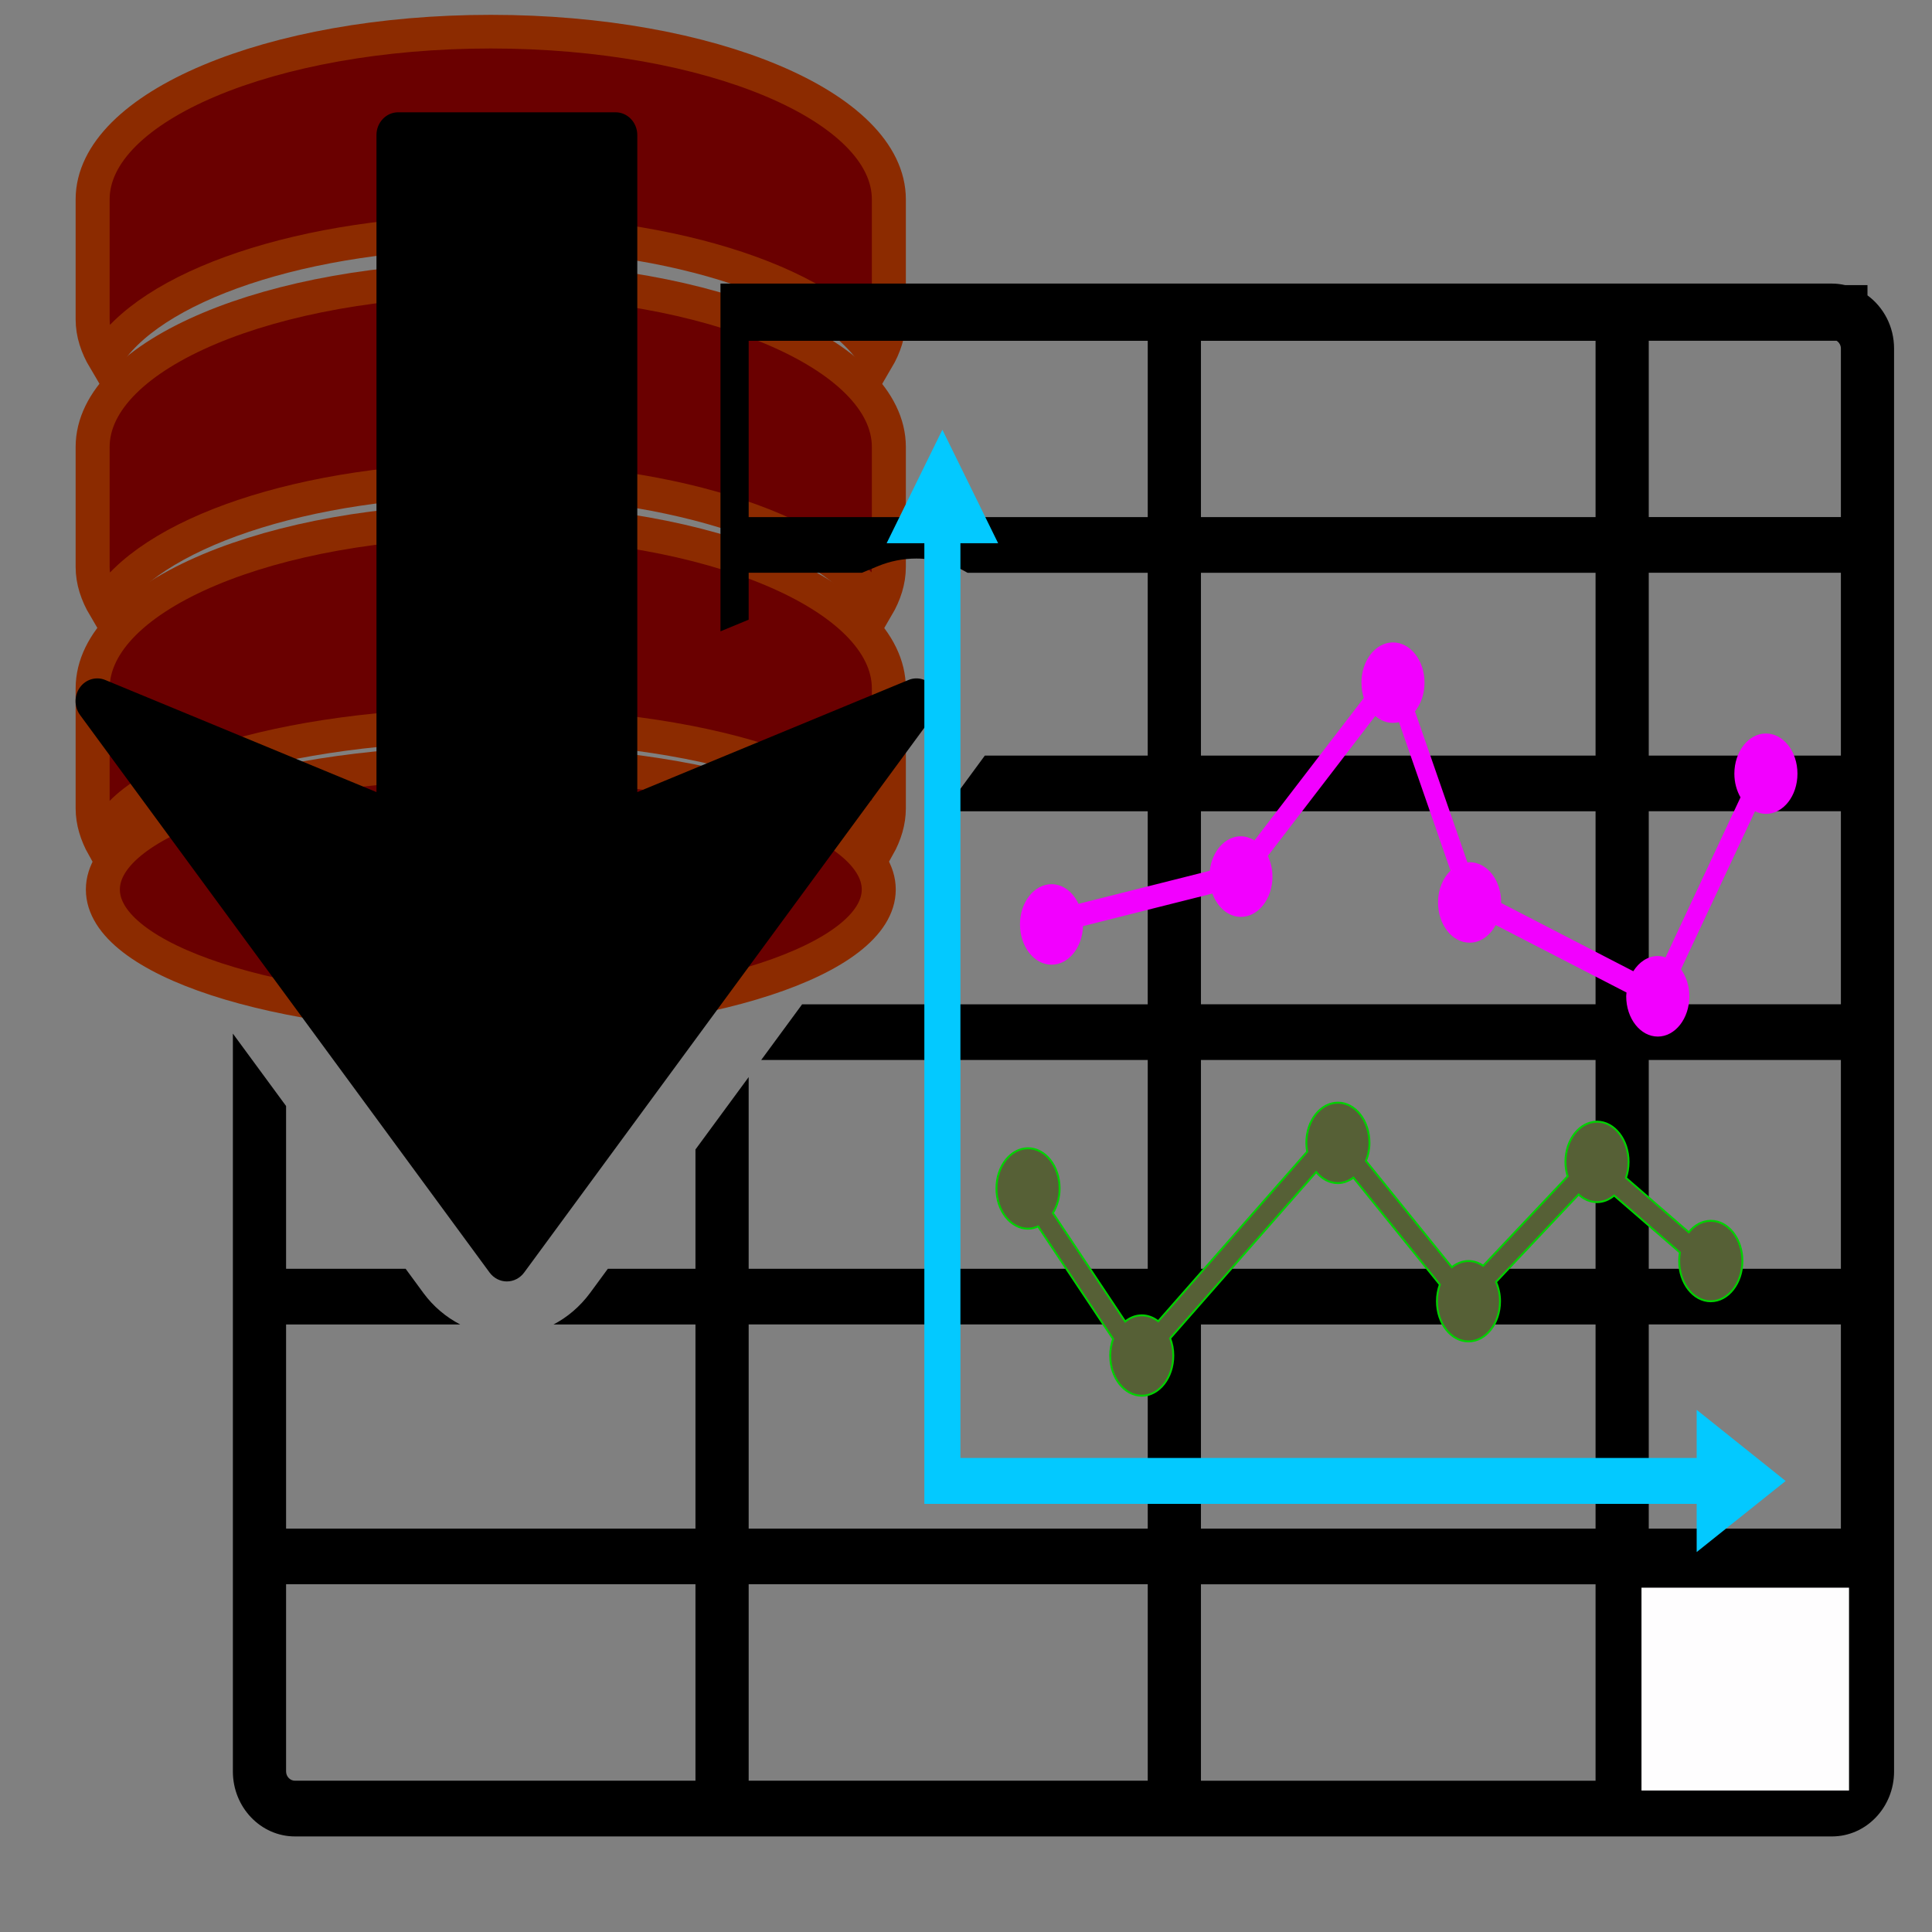 <?xml version="1.0" encoding="UTF-8" standalone="no"?>
<!-- Generator: Adobe Illustrator 16.0.0, SVG Export Plug-In . SVG Version: 6.00 Build 0)  -->

<svg
   xmlns:dc="http://purl.org/dc/elements/1.1/"
   xmlns:cc="http://creativecommons.org/ns#"
   xmlns:rdf="http://www.w3.org/1999/02/22-rdf-syntax-ns#"
   xmlns:svg="http://www.w3.org/2000/svg"
   xmlns="http://www.w3.org/2000/svg"
   xmlns:sodipodi="http://sodipodi.sourceforge.net/DTD/sodipodi-0.dtd"
   xmlns:inkscape="http://www.inkscape.org/namespaces/inkscape"
   version="1.1"
   id="Layer_6"
   x="0px"
   y="0px"
   width="100px"
   height="100px"
   viewBox="0 0 100 100"
   enable-background="new 0 0 100 100"
   xml:space="preserve"
   inkscape:version="0.91 r13725"
   sodipodi:docname="getchannels.svg"><rect x="0" y="0" width="100" height="100" fill="#808080" stroke="none"/><defs
     id="defs7" /><sodipodi:namedview
     pagecolor="#ffffff"
     bordercolor="#666666"
     borderopacity="1"
     objecttolerance="10"
     gridtolerance="10"
     guidetolerance="10"
     inkscape:pageopacity="0"
     inkscape:pageshadow="2"
     inkscape:window-width="1498"
     inkscape:window-height="1057"
     id="namedview5"
     showgrid="false"
     inkscape:zoom="4.0959404"
     inkscape:cx="69.287744"
     inkscape:cy="61.77786"
     inkscape:window-x="1972"
     inkscape:window-y="54"
     inkscape:window-maximized="0"
     inkscape:current-layer="Layer_6" /><g
     id="g3172"
     transform="matrix(-1.76,0,0,-1.742,46.007,52.608)"
     style="fill:#6a0000;fill-opacity:1;stroke:#8c2b00;stroke-opacity:1"><path
       id="path3128"
       d="M 11.705,15.953 C 6.211,15.953 1.607,14.339 0.35,12.163 0.129,12.546 0,12.944 0,13.357 l 0,3.561 c 0,2.751 5.242,4.983 11.705,4.983 6.467,0 11.711,-2.232 11.711,-4.983 l 0,-3.561 c 0,-0.413 -0.131,-0.811 -0.354,-1.194 -1.257,2.175 -5.857,3.79 -11.357,3.79 z"
       inkscape:connector-curvature="0"
       style="fill:#6a0000;fill-opacity:1;stroke:#8c2b00;stroke-opacity:1" /><path
       id="path3130"
       d="M 11.705,23.309 C 6.211,23.309 1.607,21.693 0.35,19.521 0.129,19.902 0,20.3 0,20.712 l 0,3.564 c 0,2.752 5.242,4.983 11.705,4.983 6.467,0 11.711,-2.23 11.711,-4.983 l 0,-3.564 c 0,-0.412 -0.131,-0.81 -0.354,-1.19 -1.257,2.171 -5.857,3.787 -11.357,3.787 z"
       inkscape:connector-curvature="0"
       style="fill:#6a0000;fill-opacity:1;stroke:#8c2b00;stroke-opacity:1" /><path
       id="path3132"
       d="M 23.096,5.041 C 22.866,7.057 17.864,8.67 11.705,8.67 5.549,8.67 0.547,7.057 0.318,5.042 0.117,5.408 0,5.79 0,6.183 l 0,3.561 c 0,2.752 5.242,4.983 11.705,4.983 6.467,0 11.711,-2.23 11.711,-4.983 l 0,-3.561 c 0,-0.393 -0.119,-0.775 -0.32,-1.142 z"
       inkscape:connector-curvature="0"
       style="fill:#6a0000;fill-opacity:1;stroke:#8c2b00;stroke-opacity:1" /><path
       id="path3134"
       d="m 11.705,7.54 c 6.303,0 11.41,-1.687 11.41,-3.771 0,-2.082 -5.107,-3.77 -11.41,-3.77 C 5.406,0 0.297,1.688 0.297,3.77 c 0,2.083 5.109,3.77 11.408,3.77 z"
       inkscape:connector-curvature="0"
       style="fill:#6a0000;fill-opacity:1;stroke:#8c2b00;stroke-opacity:1" /><g
       id="g3136"
       style="fill:#6a0000;fill-opacity:1;stroke:#8c2b00;stroke-opacity:1" /><g
       id="g3138"
       style="fill:#6a0000;fill-opacity:1;stroke:#8c2b00;stroke-opacity:1" /><g
       id="g3140"
       style="fill:#6a0000;fill-opacity:1;stroke:#8c2b00;stroke-opacity:1" /><g
       id="g3142"
       style="fill:#6a0000;fill-opacity:1;stroke:#8c2b00;stroke-opacity:1" /><g
       id="g3144"
       style="fill:#6a0000;fill-opacity:1;stroke:#8c2b00;stroke-opacity:1" /><g
       id="g3146"
       style="fill:#6a0000;fill-opacity:1;stroke:#8c2b00;stroke-opacity:1" /><g
       id="g3148"
       style="fill:#6a0000;fill-opacity:1;stroke:#8c2b00;stroke-opacity:1" /><g
       id="g3150"
       style="fill:#6a0000;fill-opacity:1;stroke:#8c2b00;stroke-opacity:1" /><g
       id="g3152"
       style="fill:#6a0000;fill-opacity:1;stroke:#8c2b00;stroke-opacity:1" /><g
       id="g3154"
       style="fill:#6a0000;fill-opacity:1;stroke:#8c2b00;stroke-opacity:1" /><g
       id="g3156"
       style="fill:#6a0000;fill-opacity:1;stroke:#8c2b00;stroke-opacity:1" /><g
       id="g3158"
       style="fill:#6a0000;fill-opacity:1;stroke:#8c2b00;stroke-opacity:1" /><g
       id="g3160"
       style="fill:#6a0000;fill-opacity:1;stroke:#8c2b00;stroke-opacity:1" /><g
       id="g3162"
       style="fill:#6a0000;fill-opacity:1;stroke:#8c2b00;stroke-opacity:1" /><g
       id="g3164"
       style="fill:#6a0000;fill-opacity:1;stroke:#8c2b00;stroke-opacity:1" /></g><path
     id="path4067"
     d="m 38.751,29.646 5.863,0 0.818,-0.338 c 0.639,-0.264 1.312,-0.398 1.998,-0.398 0.937,0 1.848,0.266 2.651,0.737 l 9.325,0 0,9.463 -8.432,0 -2.117,2.882 10.549,0 0,9.991 -17.888,0 -2.117,2.881 20.006,0 0,10.808 -20.656,0 0,-9.922 -2.754,3.748 0,6.174 -4.535,0 -0.922,1.255 c -0.52,0.701 -1.165,1.249 -1.888,1.627 l 7.345,0 0,10.567 -21.189,0 0,-10.567 9.012,0 c -0.734,-0.379 -1.386,-0.928 -1.895,-1.616 l -0.929,-1.266 -6.188,0 0,-8.425 -2.754,-3.748 0,38.192 c 0,1.853 1.441,3.362 3.212,3.362 l 79.559,0 c 1.772,0 3.212,-1.509 3.212,-3.362 l 0,-73.652 c 0,-1.138 -0.546,-2.142 -1.376,-2.751 l 0,-0.53 -1.152,0 c -0.221,-0.05 -0.448,-0.08 -0.683,-0.08 l -57.534,0 0,17.999 1.459,-0.603 0,-2.424 z m -2.754,62.523 -20.73,0 c -0.252,0 -0.459,-0.215 -0.459,-0.481 l 0,-9.687 21.189,0 0,10.168 z m 23.41,0 -20.656,0 0,-10.168 20.656,0 0,10.168 z m 0,-13.049 -20.656,0 0,-10.567 20.656,0 0,10.567 z m 25.932,-61.482 9.724,0 c 0.129,0.083 0.221,0.228 0.221,0.399 l 0,8.726 -9.945,0 0,-9.126 z m 0,12.008 9.945,0 0,9.463 -9.945,0 0,-9.463 z m 0,12.344 9.945,0 0,9.991 -9.945,0 0,-9.991 z m 0,12.873 9.945,0 0,10.808 -9.945,0 0,-10.808 z m 0,13.69 9.945,0 0,10.567 -9.945,0 0,-10.567 z m -23.178,-50.914 20.425,0 0,9.126 -20.425,0 0,-9.126 z m 0,12.008 20.425,0 0,9.463 -20.425,0 0,-9.463 z m 0,12.344 20.425,0 0,9.991 -20.425,0 0,-9.991 z m 0,12.873 20.425,0 0,10.808 -20.425,0 0,-10.808 z m 0,13.69 20.425,0 0,10.567 -20.425,0 0,-10.567 z m 0,13.449 20.425,0 0,10.168 -20.425,0 0,-10.168 z m -23.41,-64.364 20.656,0 0,9.126 -20.656,0 0,-9.126 z M 3.91,36.29 c 0,-0.25 0.075,-0.499 0.226,-0.708 0.303,-0.422 0.843,-0.581 1.312,-0.386 l 14.038,5.803 0,-34.01 c 0,-0.651 0.503,-1.177 1.126,-1.177 l 11.249,0 c 0.621,0 1.125,0.527 1.125,1.178 l 0,34.01 14.036,-5.804 c 0.472,-0.195 1.009,-0.036 1.313,0.386 0.304,0.423 0.303,1.006 -0.007,1.427 L 27.129,65.868 c -0.215,0.289 -0.544,0.459 -0.894,0.459 -0.348,0 -0.679,-0.17 -0.893,-0.459 L 4.144,37.009 C 3.989,36.797 3.91,36.543 3.91,36.29 Z"
     inkscape:connector-curvature="0" /><rect
     style="fill:#fefdfe;fill-opacity:0.997;stroke:#de4465;stroke-width:0;stroke-miterlimit:4;stroke-dasharray:none;stroke-opacity:0.118"
     id="rect4153"
     width="10.742"
     height="10.498"
     x="-95.705"
     y="-92.676"
     transform="scale(-1,-1)" /><polygon
     style="fill:#03c9ff;fill-opacity:1;stroke-width:0.06;stroke-miterlimit:4;stroke-dasharray:none"
     id="polygon4556"
     points="28.522,30.982 31.655,29.02 28.522,27.056 28.522,28.384 2.598,28.384 2.598,3.133 3.926,3.133 1.963,0 0,3.133 1.328,3.133 1.328,29.652 28.522,29.652 "
     transform="matrix(1.47,0,0,1.875,45.892,22.243)" /><path
     style="fill:#f200ff;fill-opacity:1;stroke-width:0.1;stroke-miterlimit:4;stroke-dasharray:none"
     id="path4558"
     d="m 54.431,49.932 c 0.878,0 1.591,-0.887 1.625,-1.997 l 6.697,-1.685 c 0.26,0.709 0.822,1.207 1.475,1.207 0.901,0 1.634,-0.935 1.634,-2.085 0,-0.392 -0.091,-0.754 -0.24,-1.067 l 5.563,-7.246 c 0.262,0.227 0.576,0.358 0.916,0.358 0.107,0 0.21,-0.017 0.31,-0.039 l 2.667,7.686 c -0.39,0.379 -0.646,0.975 -0.646,1.646 0,1.151 0.731,2.083 1.634,2.083 0.562,0 1.056,-0.362 1.35,-0.913 l 6.772,3.493 c -0.004,0.066 -0.016,0.129 -0.016,0.195 0,1.151 0.734,2.085 1.634,2.085 0.901,0 1.634,-0.934 1.634,-2.085 0,-0.542 -0.168,-1.029 -0.434,-1.4 l 3.832,-8.177 c 0.178,0.084 0.366,0.135 0.566,0.135 0.901,0 1.632,-0.932 1.632,-2.079 0,-1.149 -0.732,-2.081 -1.632,-2.081 -0.9,0 -1.634,0.932 -1.634,2.081 0,0.459 0.121,0.881 0.318,1.224 l -3.882,8.286 c -0.128,-0.045 -0.26,-0.073 -0.399,-0.073 -0.515,0 -0.969,0.311 -1.268,0.787 l -6.841,-3.532 c 0,0 0.001,-0.022 0.001,-0.032 0,-1.151 -0.729,-2.079 -1.632,-2.079 -0.038,0 -0.073,0.009 -0.112,0.013 l -2.716,-7.819 c 0.304,-0.377 0.493,-0.904 0.493,-1.489 0,-1.147 -0.731,-2.081 -1.632,-2.081 -0.901,0 -1.632,0.934 -1.632,2.081 0,0.279 0.044,0.549 0.122,0.795 l -5.658,7.371 c -0.215,-0.127 -0.451,-0.212 -0.706,-0.212 -0.821,0 -1.494,0.776 -1.609,1.785 l -6.794,1.712 c -0.285,-0.606 -0.8,-1.018 -1.395,-1.018 -0.901,0 -1.634,0.934 -1.634,2.083 0.003,1.153 0.735,2.083 1.637,2.083 z"
     inkscape:connector-curvature="0" /><path
     style="fill:#566036;fill-opacity:1;stroke:#00d100;stroke-width:0.1;stroke-miterlimit:4;stroke-dasharray:none;stroke-opacity:1"
     id="path4560"
     d="m 88.552,67.352 c 0.901,0 1.634,-0.932 1.634,-2.081 0,-1.151 -0.732,-2.083 -1.634,-2.083 -0.444,0 -0.846,0.227 -1.14,0.594 l -3.253,-2.816 c 0.087,-0.255 0.135,-0.532 0.135,-0.827 0,-1.151 -0.732,-2.081 -1.632,-2.081 -0.901,0 -1.634,0.93 -1.634,2.081 0,0.266 0.043,0.517 0.115,0.746 l -4.373,4.632 c -0.228,-0.156 -0.482,-0.247 -0.756,-0.247 -0.321,0 -0.615,0.12 -0.866,0.321 l -4.448,-5.502 c 0.113,-0.277 0.182,-0.596 0.182,-0.932 0,-1.149 -0.731,-2.083 -1.632,-2.083 -0.901,0 -1.634,0.934 -1.634,2.083 0,0.154 0.016,0.307 0.043,0.454 l -7.711,8.777 c -0.247,-0.191 -0.535,-0.306 -0.847,-0.306 -0.316,0 -0.61,0.118 -0.862,0.319 l -3.742,-5.615 c 0.215,-0.352 0.347,-0.789 0.347,-1.271 0,-1.149 -0.732,-2.081 -1.634,-2.081 -0.901,0 -1.634,0.932 -1.634,2.081 0,1.149 0.732,2.081 1.634,2.081 0.184,0 0.357,-0.047 0.522,-0.118 l 3.882,5.825 c -0.091,0.262 -0.149,0.551 -0.149,0.859 0,1.147 0.732,2.079 1.632,2.079 0.903,0 1.632,-0.932 1.632,-2.079 0,-0.321 -0.06,-0.621 -0.162,-0.892 l 7.558,-8.607 c 0.294,0.352 0.685,0.574 1.119,0.574 0.296,0 0.569,-0.111 0.809,-0.285 l 4.473,5.536 c -0.094,0.266 -0.15,0.553 -0.15,0.862 0,1.149 0.731,2.081 1.632,2.081 0.901,0 1.632,-0.932 1.632,-2.081 0,-0.36 -0.078,-0.699 -0.207,-0.997 l 4.276,-4.526 c 0.269,0.244 0.593,0.394 0.948,0.394 0.329,0 0.635,-0.127 0.891,-0.343 l 3.404,2.949 c -0.024,0.142 -0.037,0.287 -0.037,0.441 10e-4,1.151 0.732,2.085 1.634,2.085 z"
     inkscape:connector-curvature="0" /></svg>